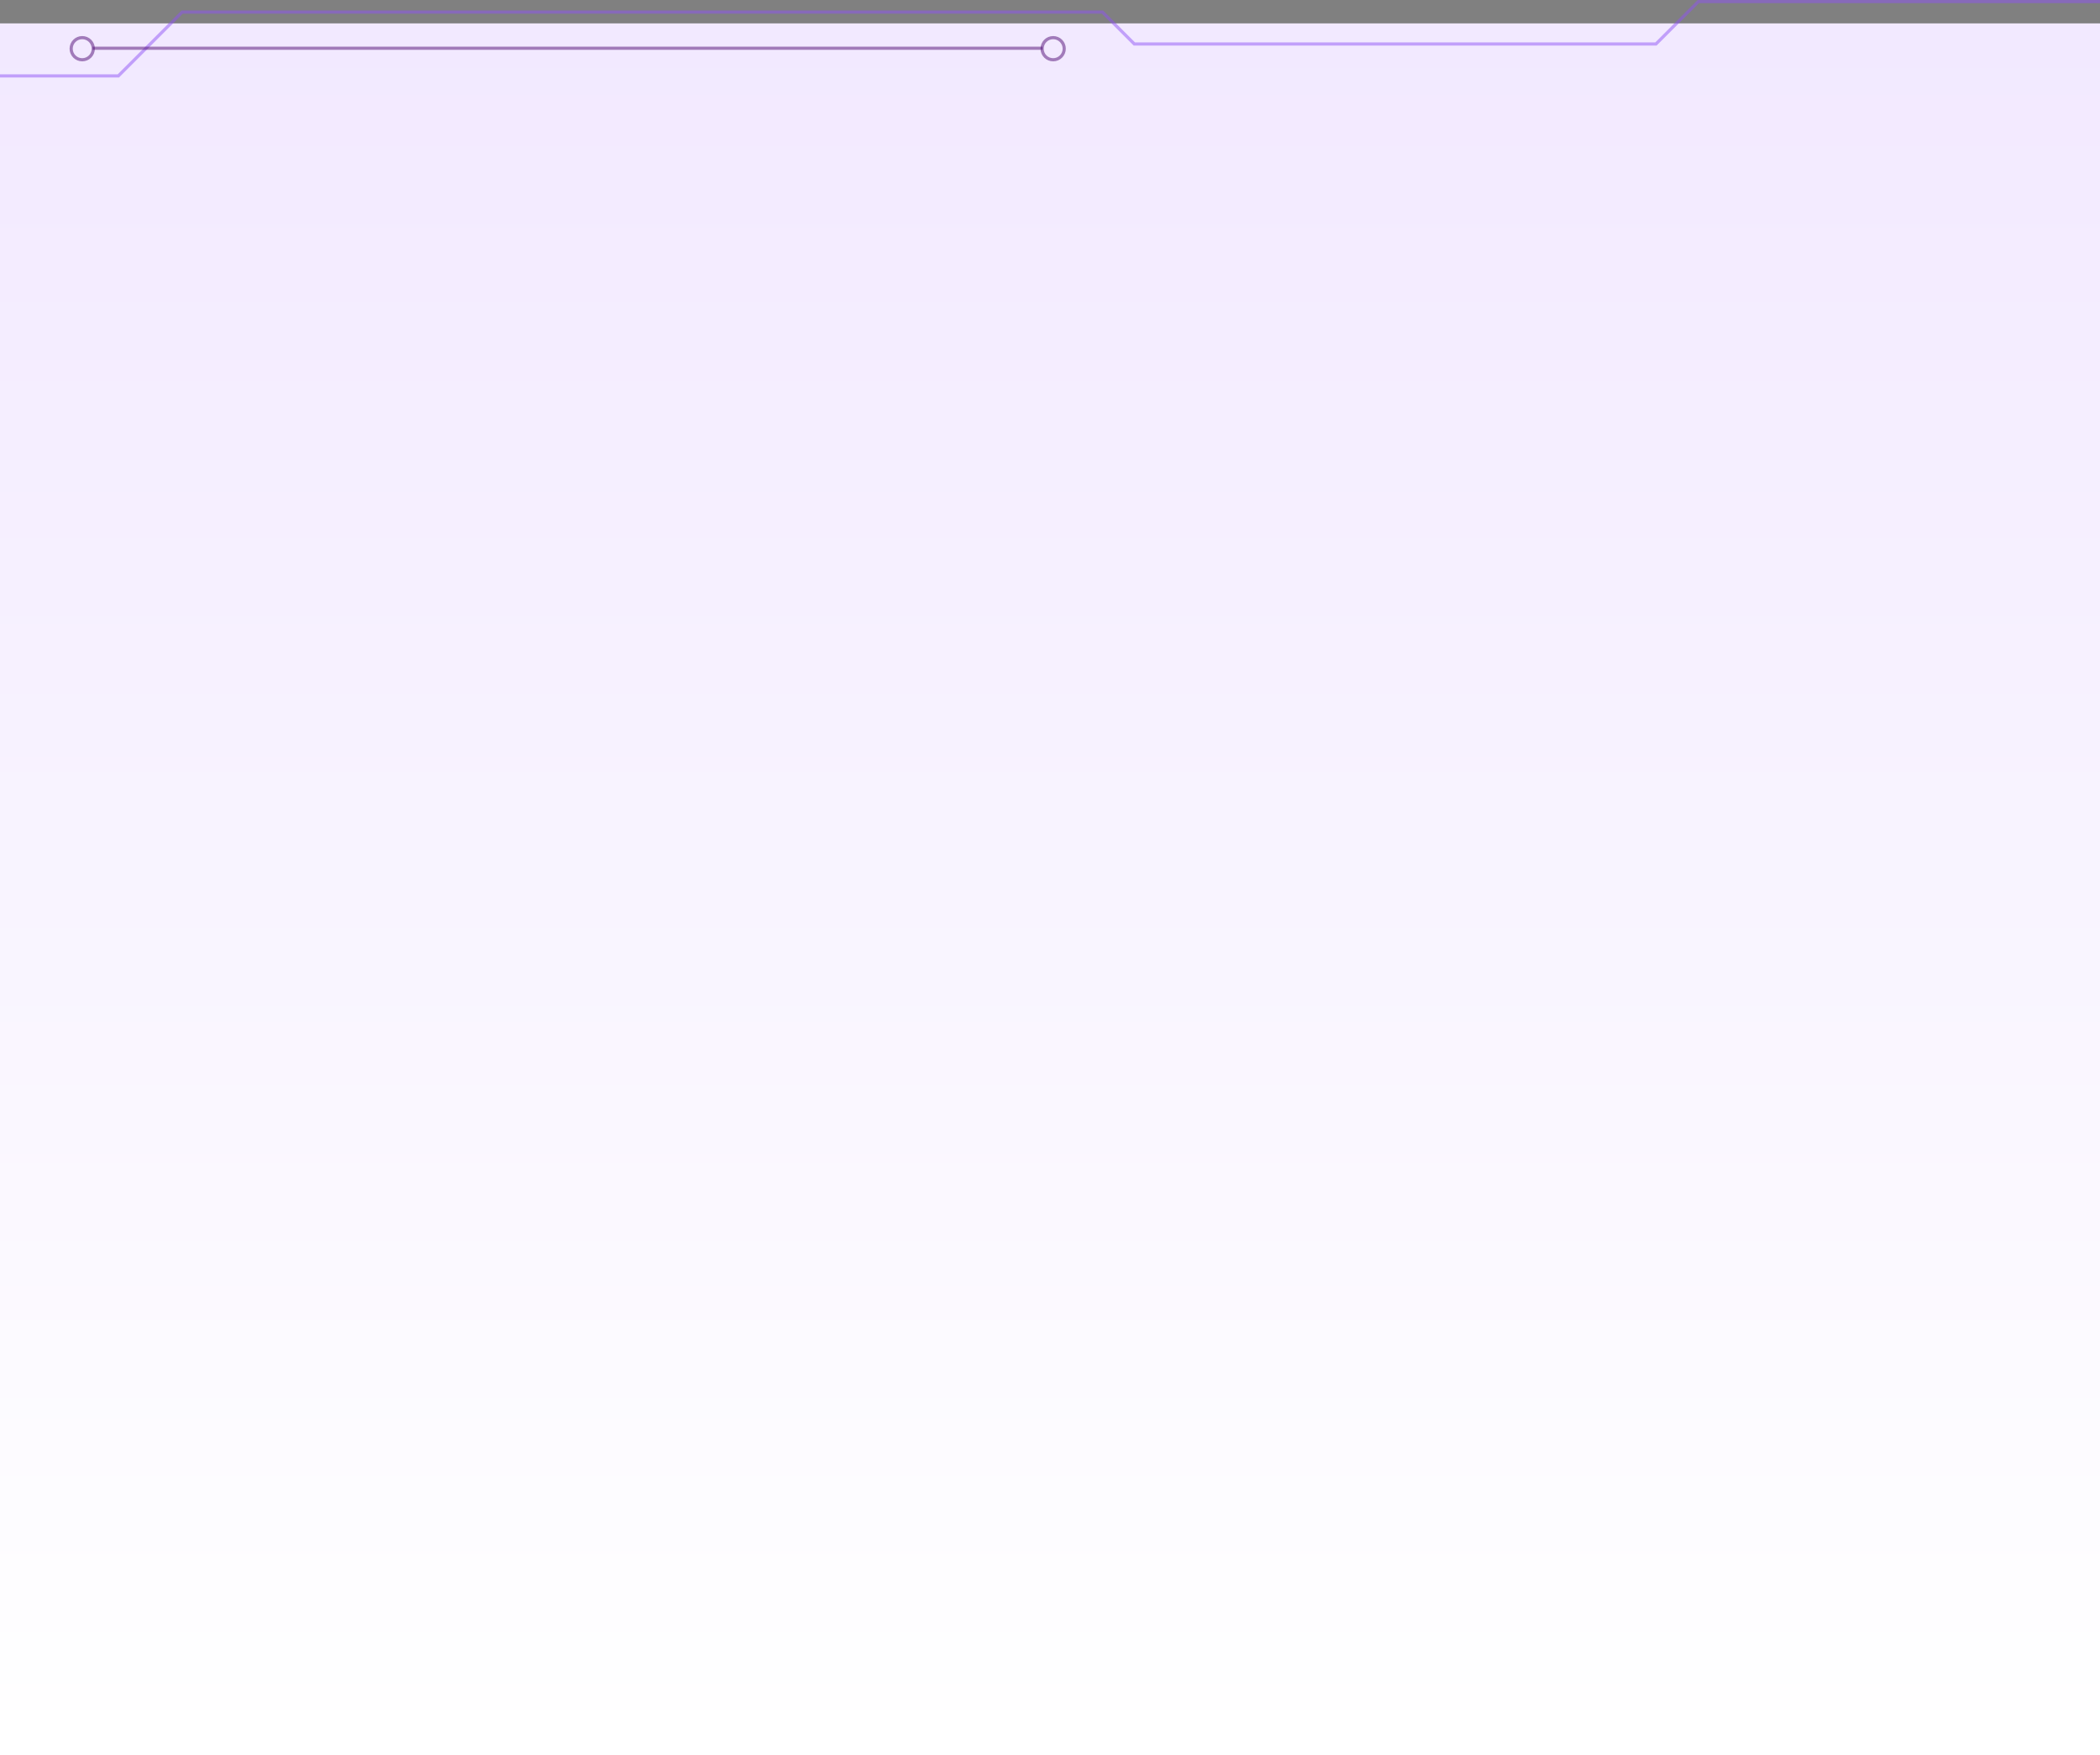 <svg xmlns="http://www.w3.org/2000/svg" xmlns:xlink="http://www.w3.org/1999/xlink" width="1328" height="1109.791" viewBox="0 0 1328 1109.791">
  <rect x="0" y="0" width="1328" height="1109.791" fill="#808080" stroke="none"/>
  <defs>
    <linearGradient id="linear-gradient" x1="0.5" x2="0.5" y2="1" gradientUnits="objectBoundingBox">
      <stop offset="0" stop-color="#f2e9ff"/>
      <stop offset="1" stop-color="#fff"/>
    </linearGradient>
  </defs>
  <g id="Grupo_144199" data-name="Grupo 144199" transform="translate(-136 -4981.21)">
    <rect id="Rectángulo_37605" data-name="Rectángulo 37605" width="1328" height="1095" transform="translate(136 4996)" fill="url(#linear-gradient)"/>
    <path id="Trazado_174915" data-name="Trazado 174915" d="M-7355-6670.794h74.841l40.371-40.371h581.937l20.186,20.186h329.854l26.812-26.812h253.988" transform="translate(7491 11700)" fill="none" stroke="#8f52f5" stroke-width="2" opacity="0.49"/>
    <path id="Trazado_174916" data-name="Trazado 174916" d="M-7311-6694.292h600.659" transform="translate(7505.656 11706)" fill="none" stroke="#500c75" stroke-width="2" opacity="0.5"/>
    <g id="Elipse_4084" data-name="Elipse 4084" transform="translate(794 5004)" fill="none" stroke="#500c75" stroke-width="2" opacity="0.5">
      <circle cx="8" cy="8" r="8" stroke="none"/>
      <circle cx="8" cy="8" r="7" fill="none"/>
    </g>
    <g id="Elipse_4085" data-name="Elipse 4085" transform="translate(180 5004)" fill="none" stroke="#500c75" stroke-width="2" opacity="0.5">
      <circle cx="8" cy="8" r="8" stroke="none"/>
      <circle cx="8" cy="8" r="7" fill="none"/>
    </g>
  </g>
</svg>
